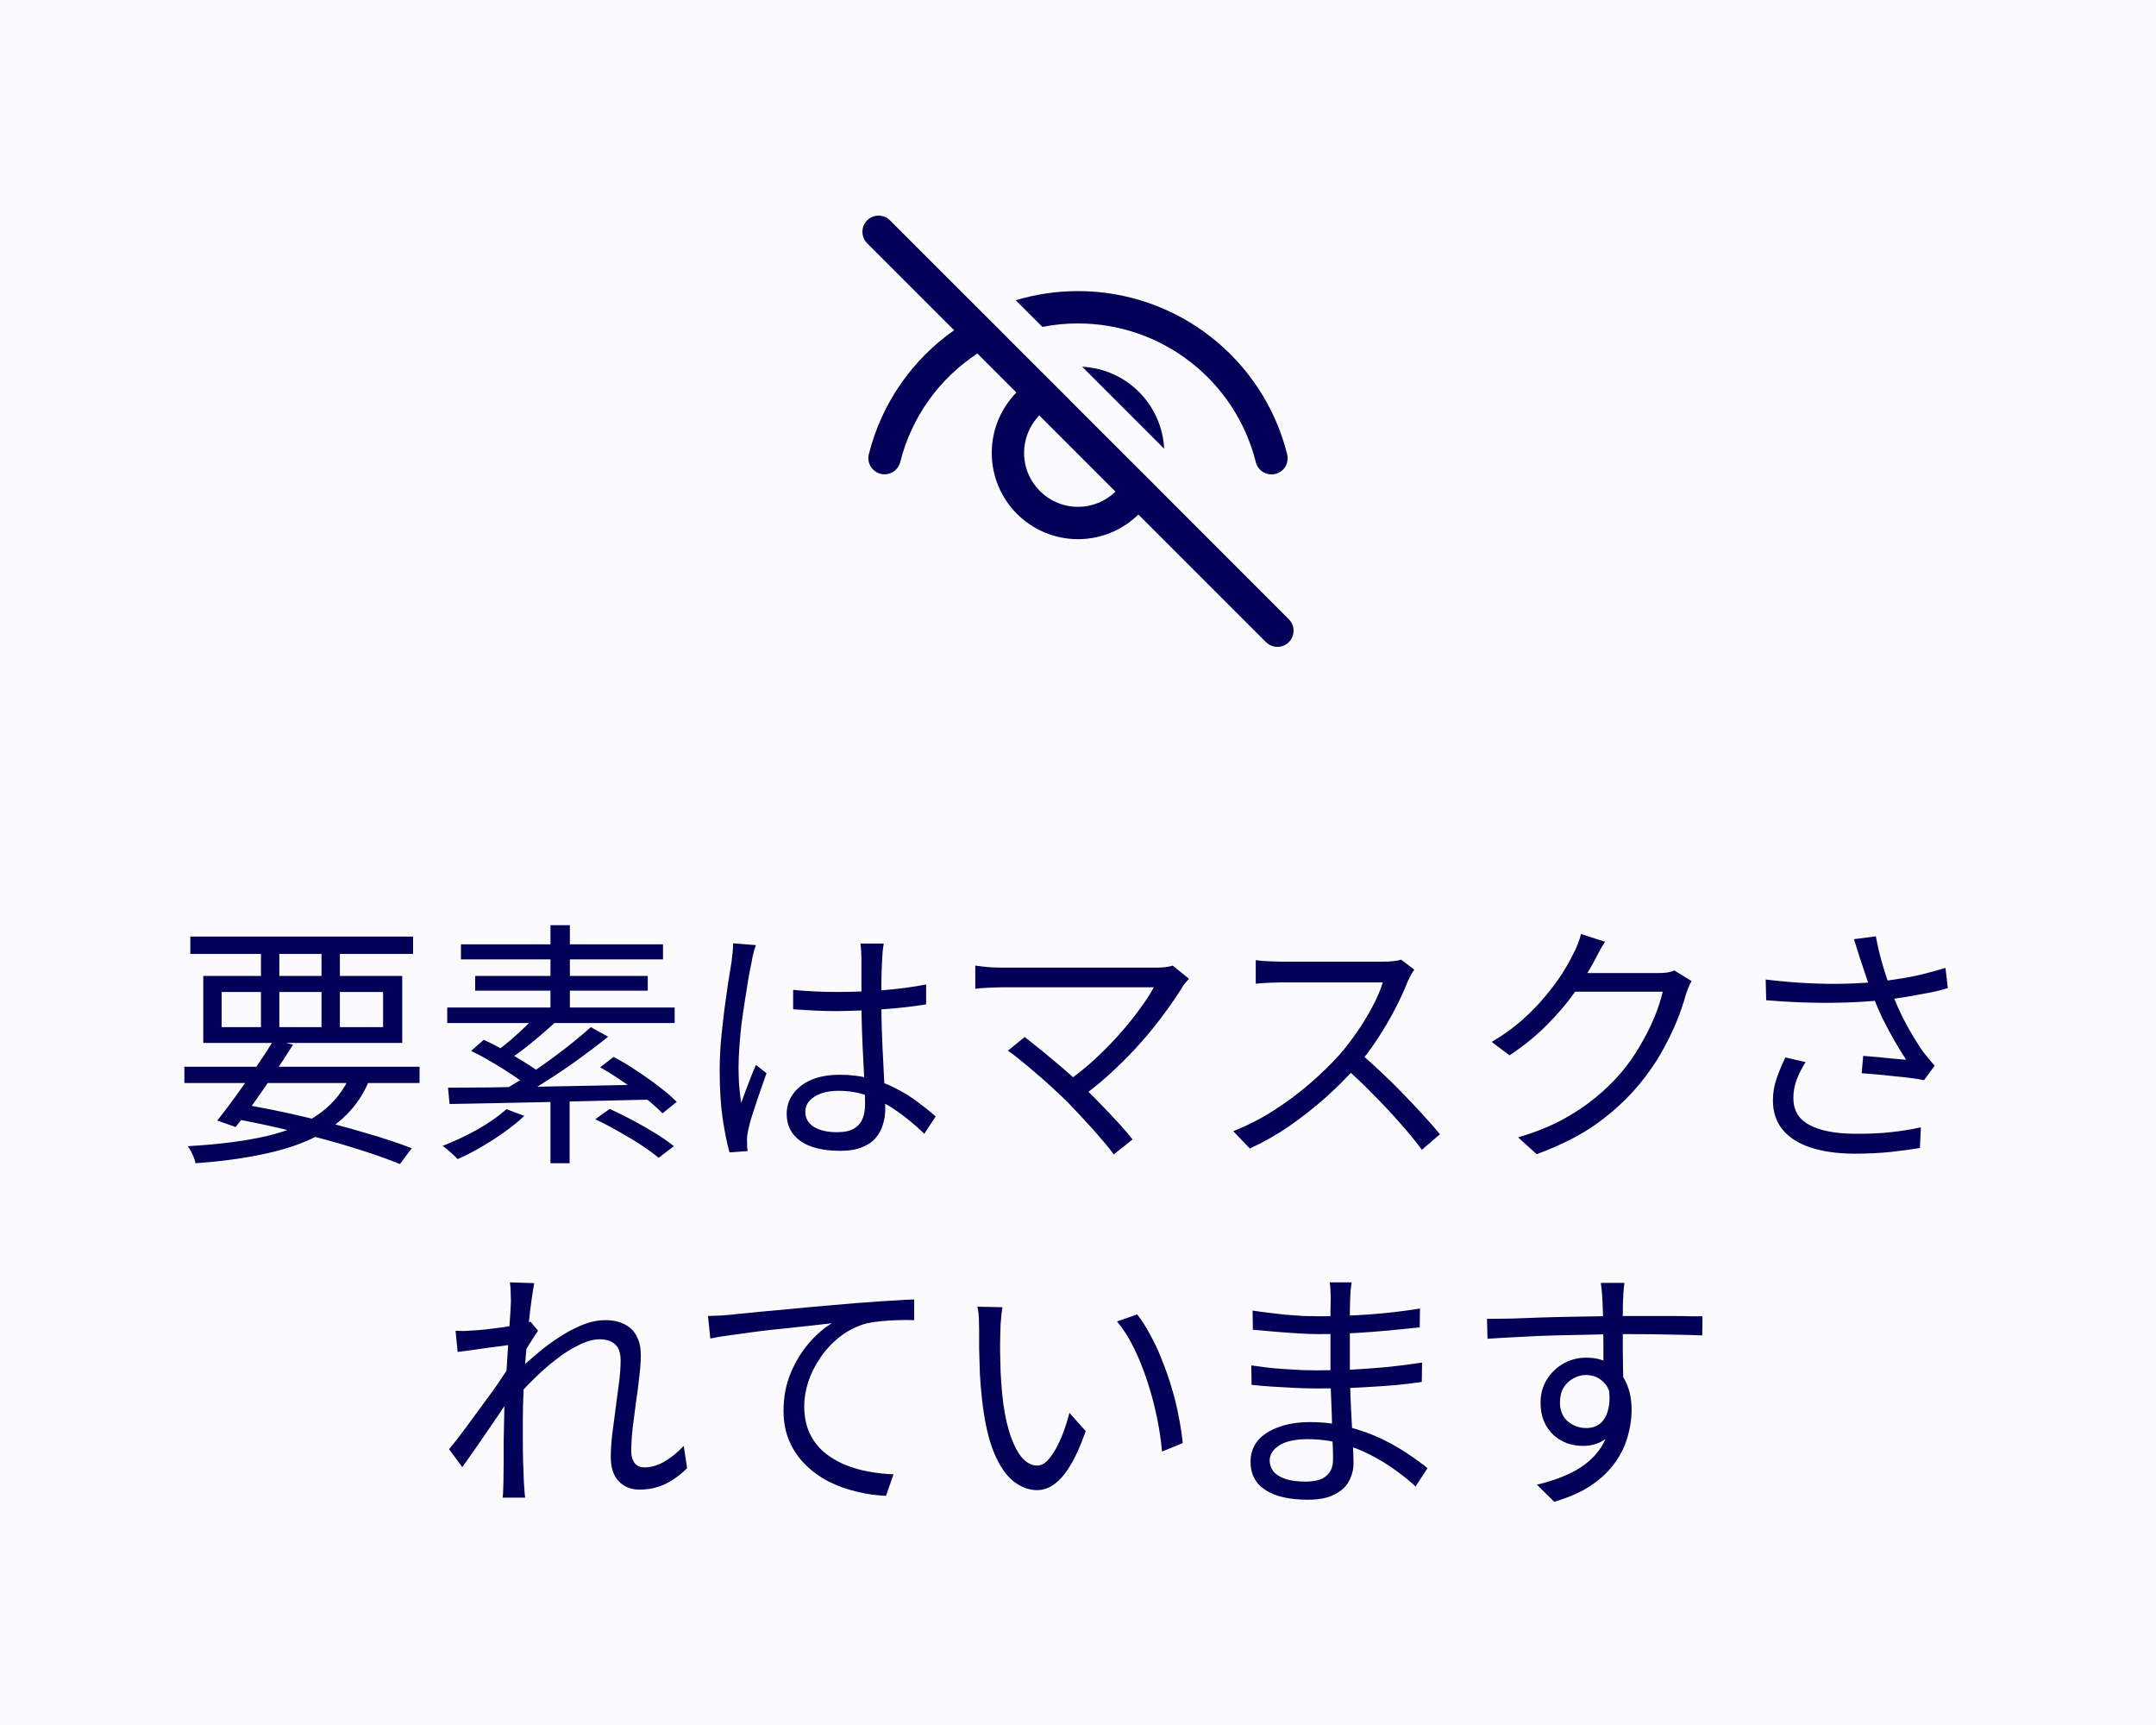 <svg width="100%" viewBox="0 0 100 80" fill="none" xmlns="http://www.w3.org/2000/svg">
<rect width="100" height="80" fill="#FBFBFE"/>
<path d="M40.22 10.22C39.953 10.486 39.929 10.903 40.147 11.196L40.22 11.28L44.254 15.315C42.332 16.664 40.896 18.68 40.299 21.064C40.198 21.466 40.443 21.873 40.844 21.974C41.246 22.075 41.653 21.831 41.754 21.429C42.283 19.314 43.591 17.54 45.334 16.395L47.144 18.204C46.436 18.926 46 19.914 46 21.005C46 23.214 47.791 25.005 50 25.005C51.09 25.005 52.079 24.568 52.8 23.861L58.72 29.78C59.013 30.073 59.487 30.073 59.78 29.78C60.047 29.514 60.071 29.097 59.853 28.804L59.78 28.72L53.667 22.605L53.668 22.604L52.468 21.406L49.598 18.537L49.6 18.536L46.719 15.658L46.72 15.656L45.587 14.525L41.28 10.22C40.987 9.927 40.513 9.927 40.22 10.22ZM48.204 19.265L51.739 22.801C51.289 23.236 50.676 23.505 50 23.505C48.619 23.505 47.5 22.385 47.5 21.005C47.5 20.329 47.768 19.715 48.204 19.265ZM50 13.5C49 13.5 48.029 13.648 47.111 13.925L48.348 15.161C48.884 15.055 49.436 15 50 15C53.923 15 57.31 17.68 58.247 21.433C58.347 21.835 58.755 22.079 59.157 21.979C59.558 21.879 59.803 21.472 59.702 21.07C58.599 16.653 54.615 13.5 50 13.5ZM50.195 17.009L53.996 20.81C53.894 18.753 52.247 17.108 50.195 17.009Z" fill="#020057"/>
<path d="M8.552 49.472H19.46V50.228H8.552V49.472ZM8.828 43.436H19.16V44.24H8.828V43.436ZM12.704 48.224L13.592 48.452C13.328 48.868 13.04 49.308 12.728 49.772C12.416 50.236 12.104 50.688 11.792 51.128C11.48 51.56 11.192 51.94 10.928 52.268L10.076 51.968C10.34 51.64 10.628 51.26 10.94 50.828C11.252 50.396 11.564 49.952 11.876 49.496C12.188 49.04 12.464 48.616 12.704 48.224ZM16.304 49.748L17.168 50C16.912 50.656 16.552 51.216 16.088 51.68C15.632 52.144 15.072 52.528 14.408 52.832C13.744 53.136 12.968 53.376 12.08 53.552C11.192 53.736 10.188 53.868 9.068 53.948C9.044 53.82 8.996 53.68 8.924 53.528C8.86 53.384 8.788 53.26 8.708 53.156C10.14 53.076 11.36 52.92 12.368 52.688C13.384 52.448 14.212 52.092 14.852 51.62C15.5 51.148 15.984 50.524 16.304 49.748ZM10.736 51.86L11.18 51.2C12.172 51.368 13.156 51.568 14.132 51.8C15.108 52.024 16.024 52.264 16.88 52.52C17.744 52.768 18.484 53.012 19.1 53.252L18.548 53.984C17.94 53.736 17.22 53.484 16.388 53.228C15.564 52.972 14.668 52.728 13.7 52.496C12.74 52.256 11.752 52.044 10.736 51.86ZM12.104 43.736H12.956V47.936H12.104V43.736ZM14.912 43.736H15.764V47.936H14.912V43.736ZM10.28 46.004V47.636H17.768V46.004H10.28ZM9.428 45.26H18.656V48.368H9.428V45.26ZM25.532 50.684H26.42V53.948H25.532V50.684ZM24.956 47L25.772 47.396C25.444 47.7 25.088 48.008 24.704 48.32C24.328 48.632 23.98 48.892 23.66 49.1L23.024 48.752C23.24 48.6 23.464 48.424 23.696 48.224C23.936 48.016 24.168 47.804 24.392 47.588C24.616 47.372 24.804 47.176 24.956 47ZM27.404 47.636L28.208 48.08C27.8 48.408 27.348 48.752 26.852 49.112C26.364 49.464 25.868 49.8 25.364 50.12C24.868 50.44 24.396 50.72 23.948 50.96L23.36 50.552C23.8 50.304 24.268 50.012 24.764 49.676C25.26 49.34 25.74 48.992 26.204 48.632C26.668 48.272 27.068 47.94 27.404 47.636ZM21.848 48.74L22.436 48.224C22.74 48.36 23.06 48.524 23.396 48.716C23.732 48.9 24.052 49.088 24.356 49.28C24.66 49.464 24.912 49.64 25.112 49.808L24.476 50.384C24.292 50.216 24.052 50.036 23.756 49.844C23.46 49.644 23.144 49.448 22.808 49.256C22.48 49.056 22.16 48.884 21.848 48.74ZM27.836 49.496L28.46 49.016C28.812 49.2 29.172 49.416 29.54 49.664C29.908 49.904 30.256 50.152 30.584 50.408C30.912 50.656 31.18 50.888 31.388 51.104L30.728 51.632C30.528 51.424 30.268 51.192 29.948 50.936C29.628 50.68 29.284 50.428 28.916 50.18C28.548 49.924 28.188 49.696 27.836 49.496ZM27.608 51.908L28.28 51.428C28.616 51.58 28.972 51.756 29.348 51.956C29.724 52.156 30.08 52.36 30.416 52.568C30.752 52.776 31.032 52.972 31.256 53.156L30.548 53.696C30.34 53.52 30.072 53.324 29.744 53.108C29.416 52.892 29.064 52.68 28.688 52.472C28.312 52.256 27.952 52.068 27.608 51.908ZM20.78 50.444C21.34 50.444 21.98 50.44 22.7 50.432C23.428 50.416 24.204 50.404 25.028 50.396C25.86 50.38 26.712 50.364 27.584 50.348C28.464 50.332 29.336 50.312 30.2 50.288L30.152 50.996C29.304 51.012 28.452 51.032 27.596 51.056C26.748 51.08 25.916 51.1 25.1 51.116C24.292 51.132 23.524 51.148 22.796 51.164C22.076 51.18 21.428 51.192 20.852 51.2L20.78 50.444ZM23.492 51.44L24.32 51.752C24.048 52.008 23.736 52.26 23.384 52.508C23.04 52.756 22.68 52.988 22.304 53.204C21.936 53.42 21.576 53.604 21.224 53.756C21.176 53.7 21.108 53.632 21.02 53.552C20.94 53.48 20.856 53.404 20.768 53.324C20.68 53.252 20.6 53.192 20.528 53.144C21.064 52.936 21.6 52.684 22.136 52.388C22.672 52.084 23.124 51.768 23.492 51.44ZM25.532 42.908H26.432V47.168H25.532V42.908ZM21.38 43.796H30.752V44.492H21.38V43.796ZM22.04 45.26H30.044V45.944H22.04V45.26ZM20.744 46.724H31.292V47.444H20.744V46.724ZM36.788 45.908C37.132 45.94 37.468 45.964 37.796 45.98C38.124 45.996 38.468 46.004 38.828 46.004C39.548 46.004 40.264 45.976 40.976 45.92C41.688 45.864 42.348 45.776 42.956 45.656V46.58C42.316 46.684 41.64 46.76 40.928 46.808C40.224 46.856 39.516 46.884 38.804 46.892C38.46 46.892 38.124 46.884 37.796 46.868C37.476 46.852 37.14 46.832 36.788 46.808V45.908ZM40.988 43.76C40.972 43.88 40.956 44 40.94 44.12C40.932 44.24 40.924 44.36 40.916 44.48C40.908 44.624 40.9 44.808 40.892 45.032C40.884 45.256 40.88 45.496 40.88 45.752C40.88 46 40.88 46.244 40.88 46.484C40.88 46.94 40.888 47.396 40.904 47.852C40.92 48.308 40.94 48.752 40.964 49.184C40.988 49.616 41.008 50.024 41.024 50.408C41.048 50.784 41.06 51.128 41.06 51.44C41.06 51.68 41.024 51.916 40.952 52.148C40.888 52.38 40.776 52.588 40.616 52.772C40.464 52.956 40.252 53.1 39.98 53.204C39.716 53.316 39.384 53.372 38.984 53.372C38.176 53.372 37.556 53.22 37.124 52.916C36.7 52.612 36.488 52.192 36.488 51.656C36.488 51.32 36.584 51.016 36.776 50.744C36.976 50.464 37.256 50.244 37.616 50.084C37.984 49.924 38.432 49.844 38.96 49.844C39.472 49.844 39.94 49.904 40.364 50.024C40.796 50.136 41.192 50.288 41.552 50.48C41.92 50.664 42.256 50.872 42.56 51.104C42.864 51.328 43.144 51.552 43.4 51.776L42.872 52.58C42.456 52.18 42.036 51.832 41.612 51.536C41.196 51.24 40.764 51.008 40.316 50.84C39.868 50.672 39.392 50.588 38.888 50.588C38.432 50.588 38.06 50.68 37.772 50.864C37.492 51.04 37.352 51.272 37.352 51.56C37.352 51.864 37.488 52.1 37.76 52.268C38.032 52.428 38.384 52.508 38.816 52.508C39.16 52.508 39.424 52.452 39.608 52.34C39.8 52.228 39.932 52.076 40.004 51.884C40.084 51.692 40.124 51.464 40.124 51.2C40.124 50.984 40.116 50.692 40.1 50.324C40.084 49.956 40.064 49.556 40.04 49.124C40.016 48.684 39.996 48.236 39.98 47.78C39.964 47.324 39.956 46.896 39.956 46.496C39.956 46.088 39.956 45.704 39.956 45.344C39.956 44.984 39.956 44.7 39.956 44.492C39.956 44.388 39.952 44.268 39.944 44.132C39.936 43.988 39.924 43.864 39.908 43.76H40.988ZM35.06 43.832C35.036 43.896 35.008 43.98 34.976 44.084C34.952 44.18 34.928 44.28 34.904 44.384C34.888 44.488 34.872 44.576 34.856 44.648C34.808 44.872 34.756 45.14 34.7 45.452C34.652 45.756 34.6 46.088 34.544 46.448C34.488 46.8 34.436 47.16 34.388 47.528C34.348 47.888 34.316 48.236 34.292 48.572C34.268 48.908 34.256 49.212 34.256 49.484C34.256 49.772 34.264 50.048 34.28 50.312C34.304 50.576 34.336 50.856 34.376 51.152C34.44 50.968 34.512 50.772 34.592 50.564C34.672 50.356 34.752 50.148 34.832 49.94C34.92 49.732 34.996 49.548 35.06 49.388L35.552 49.772C35.456 50.044 35.348 50.352 35.228 50.696C35.116 51.032 35.008 51.356 34.904 51.668C34.808 51.972 34.74 52.224 34.7 52.424C34.684 52.504 34.668 52.596 34.652 52.7C34.644 52.804 34.644 52.892 34.652 52.964C34.652 53.02 34.652 53.088 34.652 53.168C34.66 53.248 34.668 53.32 34.676 53.384L33.836 53.444C33.716 53.012 33.608 52.476 33.512 51.836C33.424 51.188 33.38 50.46 33.38 49.652C33.38 49.204 33.4 48.74 33.44 48.26C33.488 47.772 33.54 47.296 33.596 46.832C33.66 46.368 33.72 45.944 33.776 45.56C33.84 45.168 33.892 44.848 33.932 44.6C33.948 44.464 33.964 44.32 33.98 44.168C33.996 44.016 34.004 43.876 34.004 43.748L35.06 43.832ZM55.148 45.392C55.092 45.456 55.036 45.52 54.98 45.584C54.924 45.64 54.88 45.7 54.848 45.764C54.624 46.132 54.352 46.532 54.032 46.964C53.72 47.396 53.364 47.84 52.964 48.296C52.564 48.752 52.128 49.2 51.656 49.64C51.192 50.08 50.692 50.492 50.156 50.876L49.412 50.216C49.9 49.88 50.356 49.516 50.78 49.124C51.204 48.732 51.592 48.336 51.944 47.936C52.304 47.528 52.616 47.14 52.88 46.772C53.152 46.404 53.364 46.076 53.516 45.788C53.364 45.788 53.136 45.788 52.832 45.788C52.528 45.788 52.176 45.788 51.776 45.788C51.376 45.788 50.952 45.788 50.504 45.788C50.064 45.788 49.624 45.788 49.184 45.788C48.752 45.788 48.348 45.788 47.972 45.788C47.596 45.788 47.272 45.788 47 45.788C46.736 45.788 46.556 45.788 46.46 45.788C46.308 45.788 46.152 45.792 45.992 45.8C45.832 45.808 45.684 45.816 45.548 45.824C45.42 45.832 45.316 45.844 45.236 45.86V44.78C45.348 44.796 45.472 44.812 45.608 44.828C45.744 44.844 45.884 44.856 46.028 44.864C46.18 44.872 46.324 44.876 46.46 44.876C46.548 44.876 46.72 44.876 46.976 44.876C47.24 44.876 47.56 44.876 47.936 44.876C48.312 44.876 48.716 44.876 49.148 44.876C49.588 44.876 50.032 44.876 50.48 44.876C50.936 44.876 51.368 44.876 51.776 44.876C52.192 44.876 52.56 44.876 52.88 44.876C53.2 44.876 53.444 44.876 53.612 44.876C53.956 44.876 54.216 44.844 54.392 44.78L55.148 45.392ZM49.496 51.092C49.312 50.908 49.096 50.704 48.848 50.48C48.608 50.256 48.356 50.032 48.092 49.808C47.828 49.576 47.58 49.368 47.348 49.184C47.116 48.992 46.916 48.84 46.748 48.728L47.528 48.092C47.664 48.196 47.844 48.34 48.068 48.524C48.292 48.7 48.536 48.9 48.8 49.124C49.072 49.348 49.34 49.576 49.604 49.808C49.868 50.04 50.108 50.264 50.324 50.48C50.58 50.72 50.844 50.984 51.116 51.272C51.396 51.56 51.66 51.84 51.908 52.112C52.156 52.384 52.364 52.628 52.532 52.844L51.656 53.54C51.512 53.332 51.316 53.088 51.068 52.808C50.828 52.52 50.568 52.228 50.288 51.932C50.008 51.628 49.744 51.348 49.496 51.092ZM65.6 44.972C65.56 45.02 65.508 45.1 65.444 45.212C65.388 45.316 65.34 45.412 65.3 45.5C65.148 45.892 64.948 46.328 64.7 46.808C64.452 47.28 64.176 47.748 63.872 48.212C63.568 48.676 63.248 49.096 62.912 49.472C62.472 49.968 61.988 50.452 61.46 50.924C60.932 51.388 60.376 51.824 59.792 52.232C59.208 52.632 58.6 52.976 57.968 53.264L57.2 52.46C57.848 52.204 58.468 51.888 59.06 51.512C59.66 51.128 60.22 50.712 60.74 50.264C61.268 49.808 61.736 49.352 62.144 48.896C62.416 48.584 62.684 48.236 62.948 47.852C63.22 47.46 63.46 47.064 63.668 46.664C63.884 46.256 64.04 45.888 64.136 45.56C64.072 45.56 63.92 45.56 63.68 45.56C63.44 45.56 63.156 45.56 62.828 45.56C62.5 45.56 62.156 45.56 61.796 45.56C61.436 45.56 61.092 45.56 60.764 45.56C60.436 45.56 60.152 45.56 59.912 45.56C59.68 45.56 59.528 45.56 59.456 45.56C59.32 45.56 59.164 45.564 58.988 45.572C58.82 45.58 58.664 45.588 58.52 45.596C58.384 45.604 58.292 45.612 58.244 45.62V44.528C58.3 44.536 58.4 44.548 58.544 44.564C58.696 44.572 58.856 44.58 59.024 44.588C59.192 44.596 59.336 44.6 59.456 44.6C59.544 44.6 59.704 44.6 59.936 44.6C60.168 44.6 60.444 44.6 60.764 44.6C61.092 44.6 61.432 44.6 61.784 44.6C62.136 44.6 62.472 44.6 62.792 44.6C63.12 44.6 63.4 44.6 63.632 44.6C63.864 44.6 64.016 44.6 64.088 44.6C64.288 44.6 64.464 44.592 64.616 44.576C64.776 44.56 64.9 44.536 64.988 44.504L65.6 44.972ZM63.068 48.836C63.396 49.108 63.732 49.408 64.076 49.736C64.428 50.064 64.772 50.404 65.108 50.756C65.444 51.1 65.756 51.432 66.044 51.752C66.332 52.064 66.58 52.348 66.788 52.604L65.948 53.324C65.668 52.94 65.332 52.528 64.94 52.088C64.548 51.64 64.132 51.196 63.692 50.756C63.26 50.308 62.824 49.896 62.384 49.52L63.068 48.836ZM78.464 45.5C78.408 45.58 78.356 45.684 78.308 45.812C78.26 45.932 78.22 46.04 78.188 46.136C78.084 46.536 77.932 46.976 77.732 47.456C77.532 47.928 77.292 48.408 77.012 48.896C76.732 49.376 76.412 49.832 76.052 50.264C75.508 50.928 74.856 51.536 74.096 52.088C73.344 52.632 72.404 53.112 71.276 53.528L70.412 52.748C71.148 52.532 71.808 52.272 72.392 51.968C72.976 51.656 73.5 51.312 73.964 50.936C74.428 50.56 74.84 50.16 75.2 49.736C75.512 49.368 75.796 48.964 76.052 48.524C76.316 48.084 76.54 47.644 76.724 47.204C76.908 46.756 77.04 46.352 77.12 45.992H72.668L73.052 45.128C73.148 45.128 73.328 45.128 73.592 45.128C73.856 45.128 74.156 45.128 74.492 45.128C74.836 45.128 75.176 45.128 75.512 45.128C75.848 45.128 76.14 45.128 76.388 45.128C76.644 45.128 76.808 45.128 76.88 45.128C77.04 45.128 77.188 45.12 77.324 45.104C77.46 45.08 77.572 45.048 77.66 45.008L78.464 45.5ZM74.444 43.676C74.34 43.836 74.24 44.008 74.144 44.192C74.048 44.368 73.972 44.512 73.916 44.624C73.676 45.064 73.376 45.54 73.016 46.052C72.656 46.556 72.228 47.056 71.732 47.552C71.236 48.048 70.664 48.512 70.016 48.944L69.188 48.32C69.708 48.016 70.172 47.684 70.58 47.324C70.988 46.964 71.344 46.6 71.648 46.232C71.96 45.864 72.224 45.512 72.44 45.176C72.656 44.84 72.828 44.536 72.956 44.264C73.02 44.16 73.088 44.016 73.16 43.832C73.24 43.64 73.296 43.468 73.328 43.316L74.444 43.676ZM86.288 44.492C86.248 44.364 86.2 44.216 86.144 44.048C86.096 43.88 86.044 43.716 85.988 43.556L87.008 43.424C87.048 43.656 87.104 43.92 87.176 44.216C87.248 44.504 87.332 44.8 87.428 45.104C87.524 45.4 87.62 45.676 87.716 45.932C87.9 46.452 88.132 46.972 88.412 47.492C88.692 48.004 88.956 48.436 89.204 48.788C89.292 48.9 89.38 49.008 89.468 49.112C89.556 49.216 89.644 49.32 89.732 49.424L89.24 50.096C89.096 50.064 88.904 50.032 88.664 50C88.432 49.968 88.176 49.94 87.896 49.916C87.624 49.884 87.352 49.856 87.08 49.832C86.808 49.808 86.564 49.788 86.348 49.772L86.42 48.968C86.644 48.984 86.88 49.004 87.128 49.028C87.384 49.052 87.624 49.076 87.848 49.1C88.08 49.116 88.268 49.132 88.412 49.148C88.244 48.892 88.064 48.6 87.872 48.272C87.68 47.936 87.492 47.584 87.308 47.216C87.132 46.84 86.976 46.472 86.84 46.112C86.712 45.76 86.604 45.448 86.516 45.176C86.428 44.904 86.352 44.676 86.288 44.492ZM81.896 45.428C82.568 45.508 83.216 45.564 83.84 45.596C84.472 45.628 85.068 45.636 85.628 45.62C86.196 45.604 86.708 45.572 87.164 45.524C87.484 45.484 87.82 45.436 88.172 45.38C88.532 45.324 88.888 45.252 89.24 45.164C89.592 45.076 89.924 44.984 90.236 44.888L90.344 45.824C90.064 45.912 89.756 45.988 89.42 46.052C89.084 46.116 88.748 46.176 88.412 46.232C88.076 46.288 87.76 46.332 87.464 46.364C86.704 46.452 85.852 46.5 84.908 46.508C83.972 46.516 82.976 46.476 81.92 46.388L81.896 45.428ZM83.744 49.256C83.568 49.544 83.428 49.824 83.324 50.096C83.228 50.36 83.18 50.636 83.18 50.924C83.18 51.492 83.428 51.908 83.924 52.172C84.42 52.436 85.112 52.572 86 52.58C86.616 52.588 87.18 52.564 87.692 52.508C88.212 52.452 88.68 52.376 89.096 52.28L89.048 53.24C88.68 53.304 88.24 53.364 87.728 53.42C87.216 53.476 86.624 53.504 85.952 53.504C85.192 53.496 84.532 53.4 83.972 53.216C83.42 53.032 82.992 52.76 82.688 52.4C82.384 52.032 82.232 51.576 82.232 51.032C82.232 50.704 82.284 50.38 82.388 50.06C82.5 49.732 82.64 49.392 82.808 49.04L83.744 49.256ZM31.87 68.088C31.55 68.408 31.206 68.656 30.838 68.832C30.47 69 30.078 69.084 29.662 69.084C29.27 69.084 28.95 68.956 28.702 68.7C28.454 68.444 28.33 68.068 28.33 67.572C28.33 67.236 28.354 66.872 28.402 66.48C28.45 66.088 28.502 65.688 28.558 65.28C28.614 64.864 28.666 64.472 28.714 64.104C28.762 63.728 28.786 63.392 28.786 63.096C28.786 62.752 28.702 62.504 28.534 62.352C28.366 62.192 28.126 62.112 27.814 62.112C27.534 62.112 27.222 62.196 26.878 62.364C26.534 62.524 26.182 62.744 25.822 63.024C25.462 63.296 25.11 63.604 24.766 63.948C24.422 64.284 24.106 64.62 23.818 64.956L23.842 63.768C23.994 63.608 24.186 63.42 24.418 63.204C24.658 62.988 24.922 62.764 25.21 62.532C25.506 62.3 25.818 62.084 26.146 61.884C26.474 61.684 26.798 61.524 27.118 61.404C27.446 61.284 27.758 61.224 28.054 61.224C28.43 61.224 28.742 61.292 28.99 61.428C29.238 61.556 29.422 61.744 29.542 61.992C29.662 62.232 29.722 62.512 29.722 62.832C29.722 63.128 29.698 63.472 29.65 63.864C29.61 64.248 29.558 64.648 29.494 65.064C29.438 65.48 29.386 65.884 29.338 66.276C29.298 66.668 29.278 67.016 29.278 67.32C29.278 67.52 29.326 67.692 29.422 67.836C29.526 67.98 29.686 68.052 29.902 68.052C30.19 68.052 30.486 67.968 30.79 67.8C31.102 67.624 31.41 67.376 31.714 67.056L31.87 68.088ZM23.806 62.352C23.71 62.36 23.562 62.38 23.362 62.412C23.17 62.436 22.95 62.464 22.702 62.496C22.454 62.528 22.202 62.564 21.946 62.604C21.69 62.636 21.45 62.668 21.226 62.7L21.13 61.716C21.258 61.724 21.382 61.728 21.502 61.728C21.63 61.72 21.766 61.712 21.91 61.704C22.078 61.696 22.282 61.68 22.522 61.656C22.77 61.624 23.026 61.592 23.29 61.56C23.562 61.52 23.814 61.48 24.046 61.44C24.286 61.392 24.474 61.344 24.61 61.296L24.958 61.716C24.886 61.812 24.806 61.932 24.718 62.076C24.63 62.212 24.542 62.352 24.454 62.496C24.366 62.64 24.29 62.768 24.226 62.88L23.854 64.512C23.718 64.728 23.55 64.984 23.35 65.28C23.15 65.576 22.938 65.888 22.714 66.216C22.498 66.536 22.278 66.856 22.054 67.176C21.83 67.488 21.626 67.776 21.442 68.04L20.83 67.212C20.982 67.028 21.158 66.804 21.358 66.54C21.566 66.268 21.782 65.976 22.006 65.664C22.238 65.352 22.462 65.048 22.678 64.752C22.902 64.448 23.098 64.168 23.266 63.912C23.442 63.656 23.574 63.448 23.662 63.288L23.71 62.676L23.806 62.352ZM23.698 60.36C23.698 60.224 23.694 60.08 23.686 59.928C23.686 59.776 23.674 59.624 23.65 59.472L24.778 59.508C24.746 59.668 24.706 59.92 24.658 60.264C24.61 60.6 24.562 61 24.514 61.464C24.474 61.928 24.43 62.416 24.382 62.928C24.342 63.44 24.31 63.948 24.286 64.452C24.262 64.948 24.25 65.408 24.25 65.832C24.25 66.192 24.25 66.528 24.25 66.84C24.25 67.144 24.254 67.448 24.262 67.752C24.27 68.048 24.282 68.372 24.298 68.724C24.306 68.828 24.314 68.948 24.322 69.084C24.33 69.22 24.342 69.344 24.358 69.456H23.314C23.33 69.344 23.338 69.22 23.338 69.084C23.346 68.956 23.35 68.844 23.35 68.748C23.358 68.364 23.362 68.024 23.362 67.728C23.362 67.432 23.362 67.128 23.362 66.816C23.37 66.496 23.378 66.116 23.386 65.676C23.386 65.5 23.394 65.26 23.41 64.956C23.426 64.644 23.446 64.304 23.47 63.936C23.494 63.56 23.518 63.18 23.542 62.796C23.566 62.412 23.59 62.052 23.614 61.716C23.638 61.372 23.658 61.08 23.674 60.84C23.69 60.6 23.698 60.44 23.698 60.36ZM32.838 61.032C33.07 61.024 33.278 61.016 33.462 61.008C33.646 60.992 33.794 60.98 33.906 60.972C34.098 60.948 34.374 60.92 34.734 60.888C35.102 60.848 35.522 60.808 35.994 60.768C36.466 60.72 36.974 60.672 37.518 60.624C38.062 60.576 38.61 60.528 39.162 60.48C39.602 60.44 40.018 60.408 40.41 60.384C40.802 60.352 41.166 60.328 41.502 60.312C41.838 60.288 42.138 60.272 42.402 60.264V61.224C42.178 61.216 41.922 61.216 41.634 61.224C41.346 61.232 41.062 61.252 40.782 61.284C40.502 61.308 40.258 61.352 40.05 61.416C39.626 61.552 39.242 61.76 38.898 62.04C38.562 62.312 38.274 62.628 38.034 62.988C37.794 63.34 37.61 63.712 37.482 64.104C37.362 64.488 37.302 64.856 37.302 65.208C37.302 65.68 37.382 66.092 37.542 66.444C37.702 66.788 37.918 67.08 38.19 67.32C38.47 67.56 38.786 67.756 39.138 67.908C39.498 68.06 39.874 68.172 40.266 68.244C40.658 68.316 41.05 68.36 41.442 68.376L41.094 69.372C40.654 69.356 40.206 69.292 39.75 69.18C39.302 69.076 38.874 68.924 38.466 68.724C38.058 68.516 37.694 68.256 37.374 67.944C37.054 67.632 36.802 67.268 36.618 66.852C36.434 66.436 36.342 65.96 36.342 65.424C36.342 64.8 36.45 64.224 36.666 63.696C36.89 63.16 37.174 62.692 37.518 62.292C37.862 61.892 38.218 61.584 38.586 61.368C38.33 61.4 38.014 61.436 37.638 61.476C37.262 61.516 36.854 61.56 36.414 61.608C35.982 61.648 35.55 61.696 35.118 61.752C34.686 61.808 34.278 61.864 33.894 61.92C33.518 61.968 33.202 62.02 32.946 62.076L32.838 61.032ZM46.494 60.624C46.478 60.72 46.462 60.84 46.446 60.984C46.438 61.128 46.426 61.272 46.41 61.416C46.402 61.56 46.398 61.684 46.398 61.788C46.39 62.036 46.386 62.32 46.386 62.64C46.394 62.952 46.402 63.28 46.41 63.624C46.426 63.96 46.45 64.296 46.482 64.632C46.546 65.296 46.654 65.88 46.806 66.384C46.958 66.88 47.142 67.268 47.358 67.548C47.582 67.828 47.834 67.968 48.114 67.968C48.266 67.968 48.414 67.9 48.558 67.764C48.702 67.62 48.838 67.432 48.966 67.2C49.102 66.96 49.222 66.696 49.326 66.408C49.438 66.112 49.53 65.816 49.602 65.52L50.358 66.372C50.118 67.052 49.874 67.592 49.626 67.992C49.386 68.384 49.138 68.668 48.882 68.844C48.634 69.02 48.374 69.108 48.102 69.108C47.726 69.108 47.362 68.972 47.01 68.7C46.658 68.42 46.354 67.972 46.098 67.356C45.842 66.732 45.658 65.904 45.546 64.872C45.506 64.52 45.474 64.14 45.45 63.732C45.434 63.324 45.422 62.936 45.414 62.568C45.414 62.2 45.414 61.9 45.414 61.668C45.414 61.532 45.41 61.356 45.402 61.14C45.394 60.924 45.37 60.744 45.33 60.6L46.494 60.624ZM52.746 60.96C52.962 61.232 53.166 61.552 53.358 61.92C53.558 62.28 53.738 62.668 53.898 63.084C54.066 63.492 54.214 63.916 54.342 64.356C54.478 64.796 54.586 65.236 54.666 65.676C54.754 66.108 54.818 66.524 54.858 66.924L53.898 67.32C53.85 66.776 53.766 66.224 53.646 65.664C53.526 65.096 53.378 64.548 53.202 64.02C53.026 63.484 52.822 62.98 52.59 62.508C52.358 62.036 52.098 61.628 51.81 61.284L52.746 60.96ZM62.694 59.472C62.678 59.576 62.662 59.692 62.646 59.82C62.638 59.948 62.63 60.1 62.622 60.276C62.622 60.396 62.618 60.576 62.61 60.816C62.61 61.056 62.61 61.328 62.61 61.632C62.61 61.928 62.61 62.228 62.61 62.532C62.61 62.836 62.61 63.116 62.61 63.372C62.61 63.772 62.618 64.192 62.634 64.632C62.65 65.072 62.67 65.5 62.694 65.916C62.718 66.332 62.738 66.712 62.754 67.056C62.77 67.4 62.778 67.672 62.778 67.872C62.778 68.152 62.71 68.42 62.574 68.676C62.446 68.932 62.226 69.14 61.914 69.3C61.61 69.468 61.194 69.552 60.666 69.552C59.802 69.552 59.142 69.4 58.686 69.096C58.23 68.8 58.002 68.364 58.002 67.788C58.002 67.42 58.11 67.1 58.326 66.828C58.55 66.556 58.87 66.344 59.286 66.192C59.702 66.032 60.198 65.952 60.774 65.952C61.406 65.952 61.998 66.028 62.55 66.18C63.11 66.324 63.622 66.508 64.086 66.732C64.55 66.956 64.962 67.192 65.322 67.44C65.682 67.68 65.978 67.896 66.21 68.088L65.658 68.94C65.386 68.684 65.07 68.428 64.71 68.172C64.358 67.916 63.97 67.68 63.546 67.464C63.13 67.248 62.678 67.076 62.19 66.948C61.71 66.812 61.198 66.744 60.654 66.744C60.078 66.744 59.638 66.84 59.334 67.032C59.038 67.224 58.89 67.46 58.89 67.74C58.89 67.916 58.946 68.08 59.058 68.232C59.17 68.376 59.35 68.492 59.598 68.58C59.846 68.668 60.166 68.712 60.558 68.712C60.79 68.712 61.002 68.684 61.194 68.628C61.386 68.564 61.538 68.456 61.65 68.304C61.77 68.152 61.83 67.94 61.83 67.668C61.83 67.436 61.822 67.136 61.806 66.768C61.798 66.392 61.786 65.996 61.77 65.58C61.754 65.156 61.738 64.748 61.722 64.356C61.714 63.964 61.71 63.636 61.71 63.372C61.71 63.1 61.71 62.824 61.71 62.544C61.71 62.256 61.71 61.972 61.71 61.692C61.71 61.412 61.71 61.144 61.71 60.888C61.718 60.632 61.722 60.4 61.722 60.192C61.722 60.096 61.718 59.972 61.71 59.82C61.702 59.668 61.69 59.552 61.674 59.472H62.694ZM58.098 60.78C58.298 60.812 58.53 60.844 58.794 60.876C59.058 60.908 59.334 60.94 59.622 60.972C59.918 60.996 60.198 61.016 60.462 61.032C60.734 61.04 60.97 61.044 61.17 61.044C61.93 61.044 62.706 61.016 63.498 60.96C64.298 60.904 65.086 60.812 65.862 60.684L65.85 61.56C65.41 61.608 64.93 61.656 64.41 61.704C63.89 61.752 63.354 61.792 62.802 61.824C62.258 61.856 61.718 61.872 61.182 61.872C60.902 61.872 60.57 61.86 60.186 61.836C59.802 61.812 59.422 61.784 59.046 61.752C58.678 61.72 58.366 61.692 58.11 61.668L58.098 60.78ZM58.038 63.324C58.254 63.356 58.494 63.388 58.758 63.42C59.022 63.452 59.294 63.476 59.574 63.492C59.854 63.508 60.122 63.524 60.378 63.54C60.634 63.548 60.862 63.552 61.062 63.552C61.646 63.552 62.21 63.54 62.754 63.516C63.306 63.484 63.846 63.444 64.374 63.396C64.91 63.34 65.438 63.272 65.958 63.192L65.946 64.092C65.546 64.148 65.146 64.196 64.746 64.236C64.354 64.268 63.958 64.296 63.558 64.32C63.166 64.344 62.762 64.364 62.346 64.38C61.938 64.388 61.506 64.392 61.05 64.392C60.778 64.392 60.462 64.384 60.102 64.368C59.75 64.352 59.39 64.332 59.022 64.308C58.662 64.284 58.338 64.256 58.05 64.224L58.038 63.324ZM75.342 59.496C75.342 59.536 75.334 59.608 75.318 59.712C75.31 59.816 75.302 59.92 75.294 60.024C75.294 60.12 75.29 60.196 75.282 60.252C75.274 60.404 75.27 60.612 75.27 60.876C75.27 61.14 75.27 61.428 75.27 61.74C75.27 62.052 75.27 62.368 75.27 62.688C75.278 63.008 75.282 63.308 75.282 63.588C75.29 63.868 75.294 64.104 75.294 64.296L74.37 63.84C74.37 63.728 74.37 63.56 74.37 63.336C74.37 63.104 74.37 62.84 74.37 62.544C74.37 62.24 74.366 61.94 74.358 61.644C74.358 61.348 74.354 61.076 74.346 60.828C74.338 60.58 74.33 60.388 74.322 60.252C74.314 60.092 74.302 59.94 74.286 59.796C74.27 59.644 74.258 59.544 74.25 59.496H75.342ZM68.97 61.164C69.298 61.164 69.67 61.16 70.086 61.152C70.502 61.136 70.942 61.12 71.406 61.104C71.878 61.088 72.354 61.076 72.834 61.068C73.314 61.06 73.774 61.052 74.214 61.044C74.662 61.036 75.074 61.032 75.45 61.032C75.81 61.032 76.17 61.032 76.53 61.032C76.89 61.032 77.226 61.032 77.538 61.032C77.858 61.032 78.138 61.036 78.378 61.044C78.626 61.044 78.822 61.044 78.966 61.044L78.954 61.932C78.618 61.916 78.166 61.904 77.598 61.896C77.038 61.88 76.318 61.872 75.438 61.872C74.918 61.872 74.374 61.88 73.806 61.896C73.246 61.904 72.682 61.916 72.114 61.932C71.546 61.948 70.994 61.972 70.458 62.004C69.93 62.028 69.442 62.056 68.994 62.088L68.97 61.164ZM75.27 64.656C75.27 65.184 75.19 65.628 75.03 65.988C74.878 66.348 74.662 66.616 74.382 66.792C74.11 66.968 73.79 67.056 73.422 67.056C73.174 67.056 72.93 67.016 72.69 66.936C72.458 66.848 72.246 66.72 72.054 66.552C71.87 66.376 71.722 66.164 71.61 65.916C71.506 65.66 71.454 65.372 71.454 65.052C71.454 64.652 71.55 64.296 71.742 63.984C71.934 63.672 72.19 63.424 72.51 63.24C72.838 63.056 73.19 62.964 73.566 62.964C74.038 62.964 74.426 63.072 74.73 63.288C75.042 63.496 75.278 63.784 75.438 64.152C75.598 64.512 75.678 64.924 75.678 65.388C75.678 65.788 75.618 66.196 75.498 66.612C75.386 67.028 75.194 67.428 74.922 67.812C74.658 68.196 74.294 68.548 73.83 68.868C73.374 69.18 72.794 69.44 72.09 69.648L71.286 68.856C71.83 68.728 72.318 68.564 72.75 68.364C73.182 68.164 73.546 67.92 73.842 67.632C74.138 67.344 74.362 67.008 74.514 66.624C74.674 66.24 74.754 65.8 74.754 65.304C74.754 64.76 74.638 64.368 74.406 64.128C74.174 63.888 73.894 63.768 73.566 63.768C73.358 63.768 73.162 63.82 72.978 63.924C72.794 64.02 72.642 64.164 72.522 64.356C72.41 64.548 72.354 64.776 72.354 65.04C72.354 65.416 72.474 65.708 72.714 65.916C72.962 66.124 73.25 66.228 73.578 66.228C73.826 66.228 74.038 66.16 74.214 66.024C74.39 65.88 74.514 65.668 74.586 65.388C74.666 65.1 74.674 64.744 74.61 64.32L75.27 64.656Z" fill="#020057"/>
</svg>
